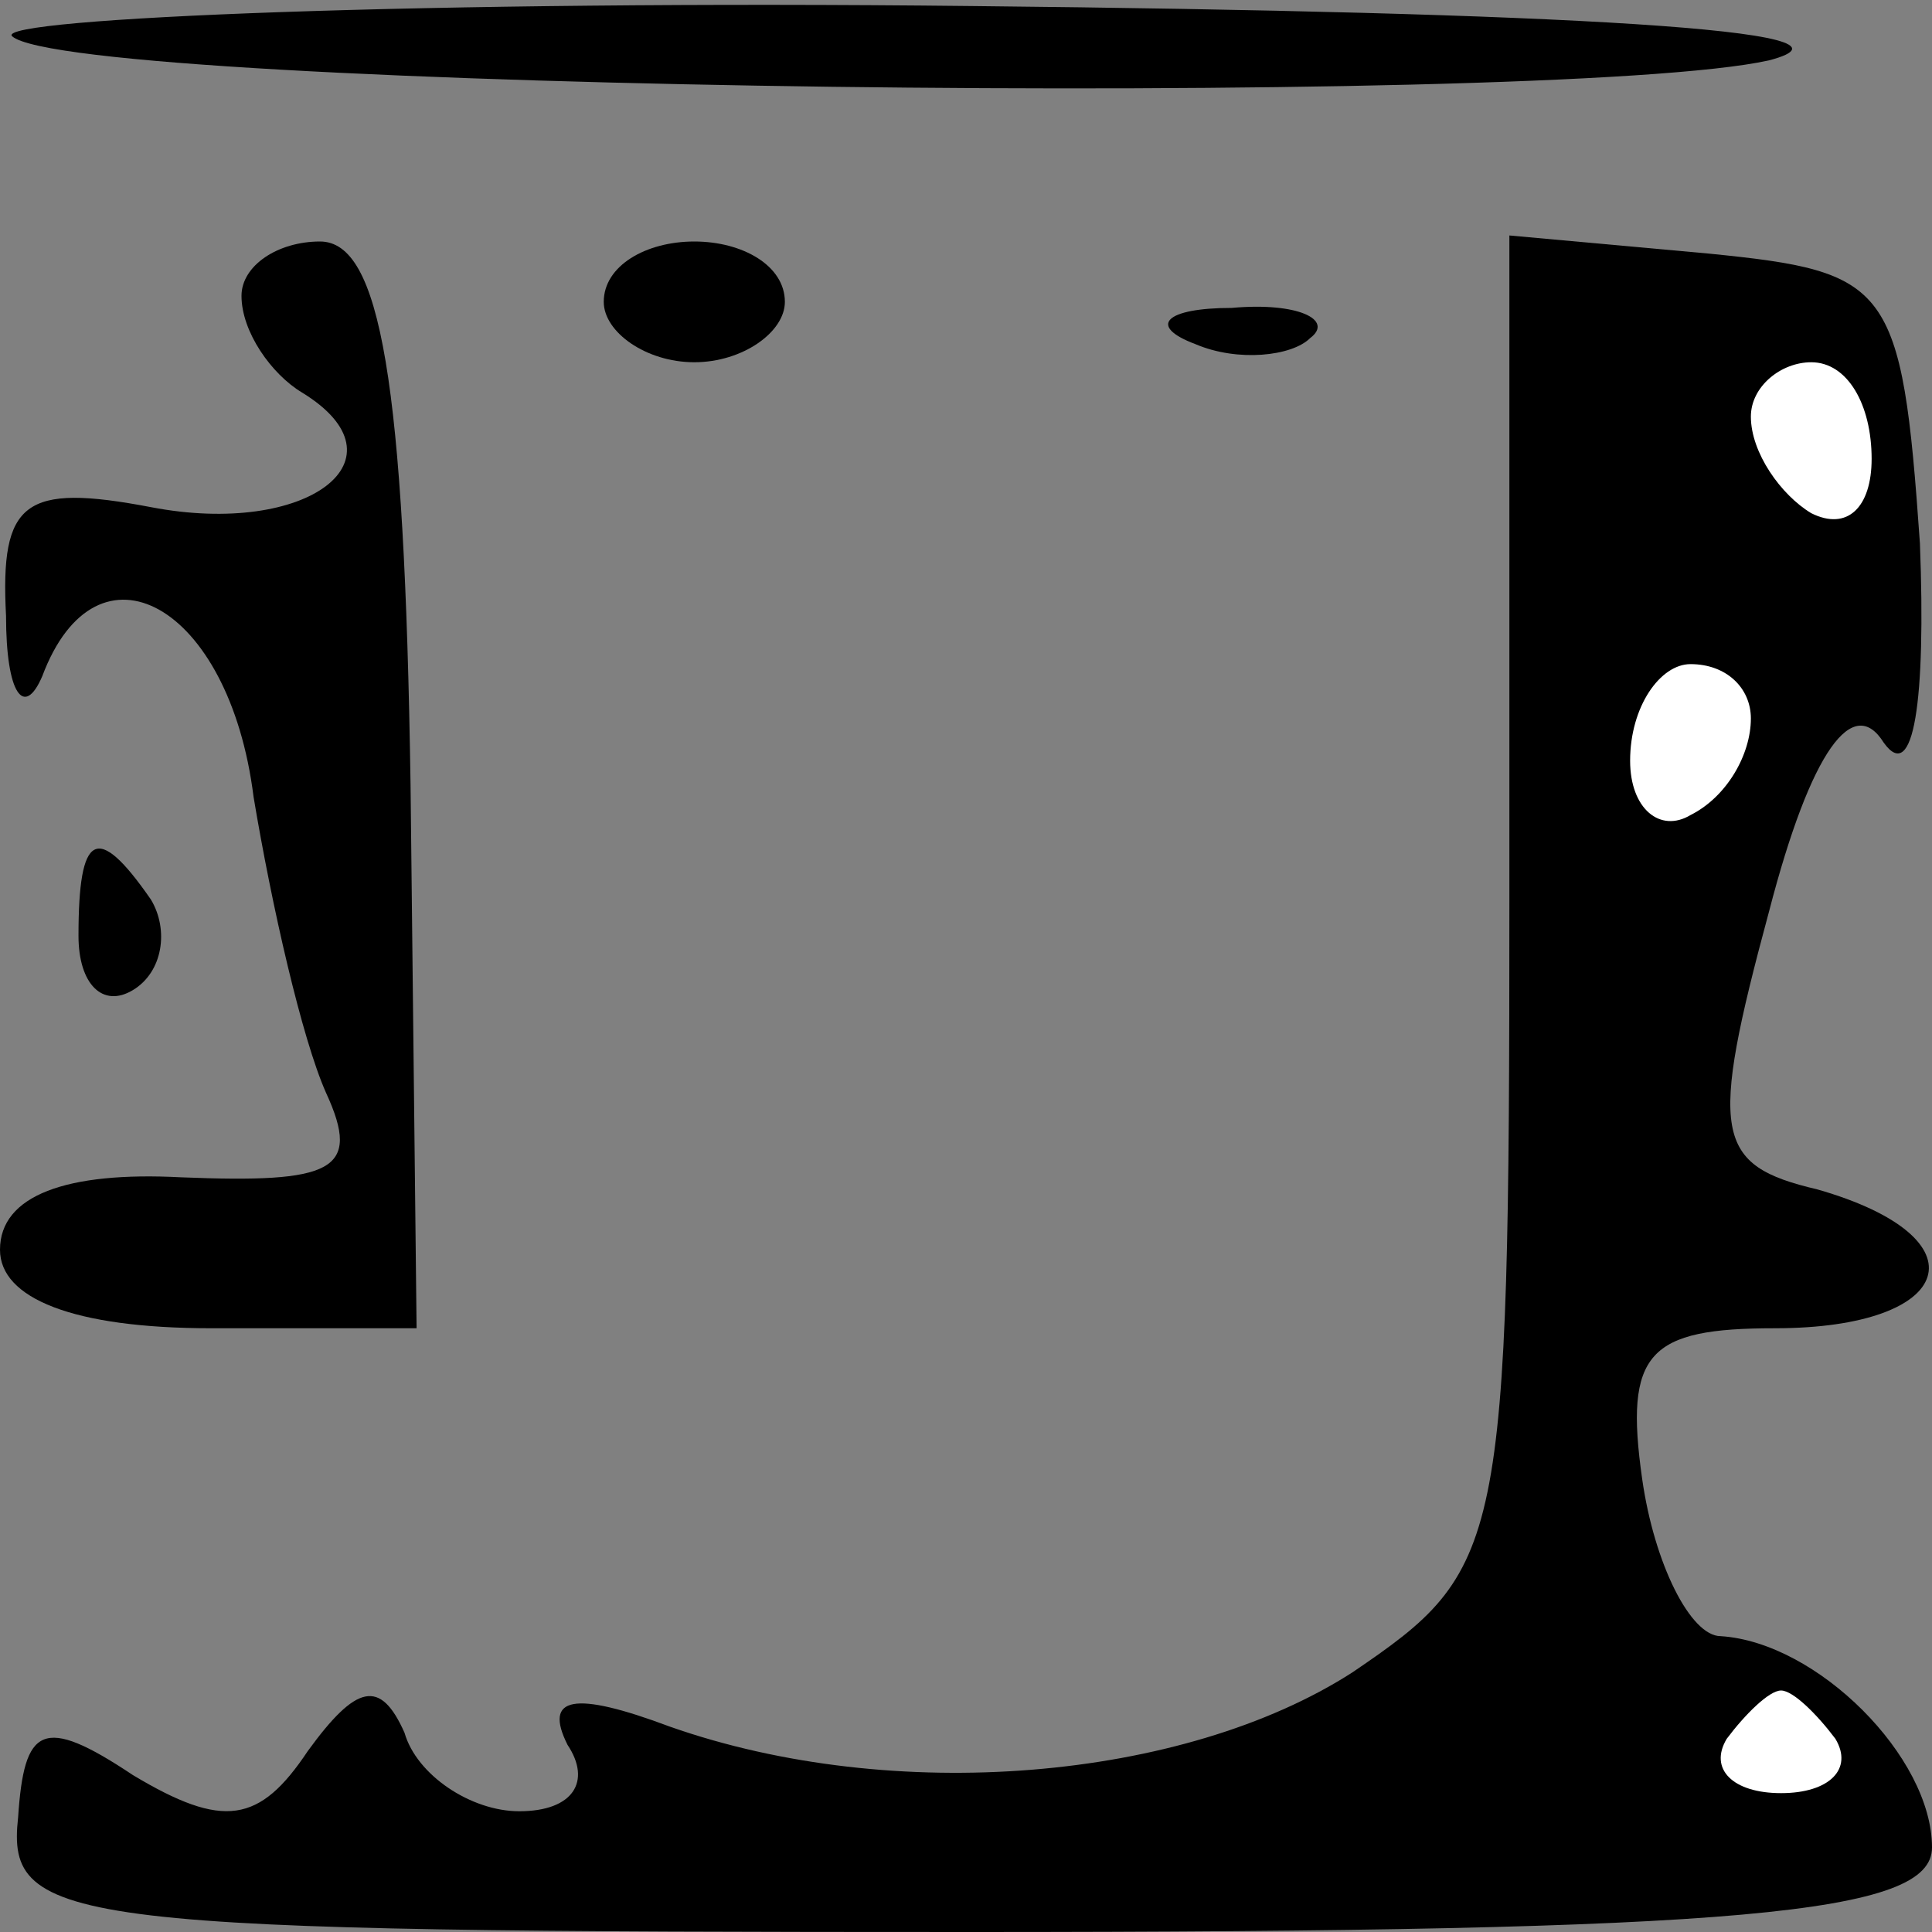 <?xml version="1.0" standalone="no"?>
<!DOCTYPE svg PUBLIC "-//W3C//DTD SVG 20010904//EN"
 "http://www.w3.org/TR/2001/REC-SVG-20010904/DTD/svg10.dtd">
<svg version="1.0" xmlns="http://www.w3.org/2000/svg"
 width="32pt" height="32pt" viewBox="0 0 32 32"
 preserveAspectRatio="xMidYMid meet">
<rect x="0" y="0" width="32" height="32" fill="#808080" stroke="none"/>
<g transform="translate(0,32) scale(0.1,-0.1)"
fill="#000000" stroke="none">
<path fill="#000000" stroke="none" d="M2 314 c10 -9 255 -12 291 -4 19 5 -34
8 -132 9 -90 1 -162 -2 -159 -5z"/>
<path fill="#000000" stroke="none" d="M40 271 c0 -6 5 -13 10 -16 18 -11 1
-24 -25 -19 -21 4 -25 1 -24 -18 0 -13 3 -17 6 -10 9 24 31 12 35 -20 3 -18 8
-40 12 -49 6 -13 1 -15 -24 -14 -19 1 -30 -3 -30 -12 0 -8 12 -13 35 -13 l34
0 -1 90 c-1 67 -5 90 -15 90 -7 0 -13 -4 -13 -9z"/>
<path fill="#000000" stroke="none" d="M100 270 c0 -5 7 -10 15 -10 8 0 15 5
15 10 0 6 -7 10 -15 10 -8 0 -15 -4 -15 -10z"/>
<path fill="#000000" stroke="none" d="M250 171 c0 -108 -1 -111 -26 -128 -28
-18 -76 -22 -113 -9 -16 6 -21 5 -17 -3 4 -6 1 -11 -8 -11 -8 0 -17 6 -19 13
-4 9 -8 8 -16 -3 -8 -12 -14 -13 -29 -4 -15 10 -18 8 -19 -7 -2 -18 8 -19 158
-19 128 0 159 3 159 14 0 15 -19 34 -35 35 -5 0 -11 12 -13 26 -3 21 1 25 22
25 30 0 35 15 7 23 -17 4 -18 9 -8 46 7 27 14 36 19 28 5 -7 7 7 6 33 -3 43
-5 45 -35 48 l-33 3 0 -110z"/>
<path fill="#ffffff" stroke="none" d="M310 244 c0 -8 -4 -12 -10 -9 -5 3 -10
10 -10 16 0 5 5 9 10 9 6 0 10 -7 10 -16z"/>
<path fill="#ffffff" stroke="none" d="M290 201 c0 -6 -4 -13 -10 -16 -5 -3
-10 1 -10 9 0 9 5 16 10 16 6 0 10 -4 10 -9z"/>
<path fill="#ffffff" stroke="none" d="M304 32 c3 -5 -1 -9 -9 -9 -8 0 -12 4
-9 9 3 4 7 8 9 8 2 0 6 -4 9 -8z"/>
<path fill="#000000" stroke="none" d="M198 263 c7 -3 16 -2 19 1 4 3 -2 6
-13 5 -11 0 -14 -3 -6 -6z"/>
<path fill="#000000" stroke="none" d="M13 165 c0 -8 4 -12 9 -9 5 3 6 10 3
15 -9 13 -12 11 -12 -6z"/>
</g>
</svg>
